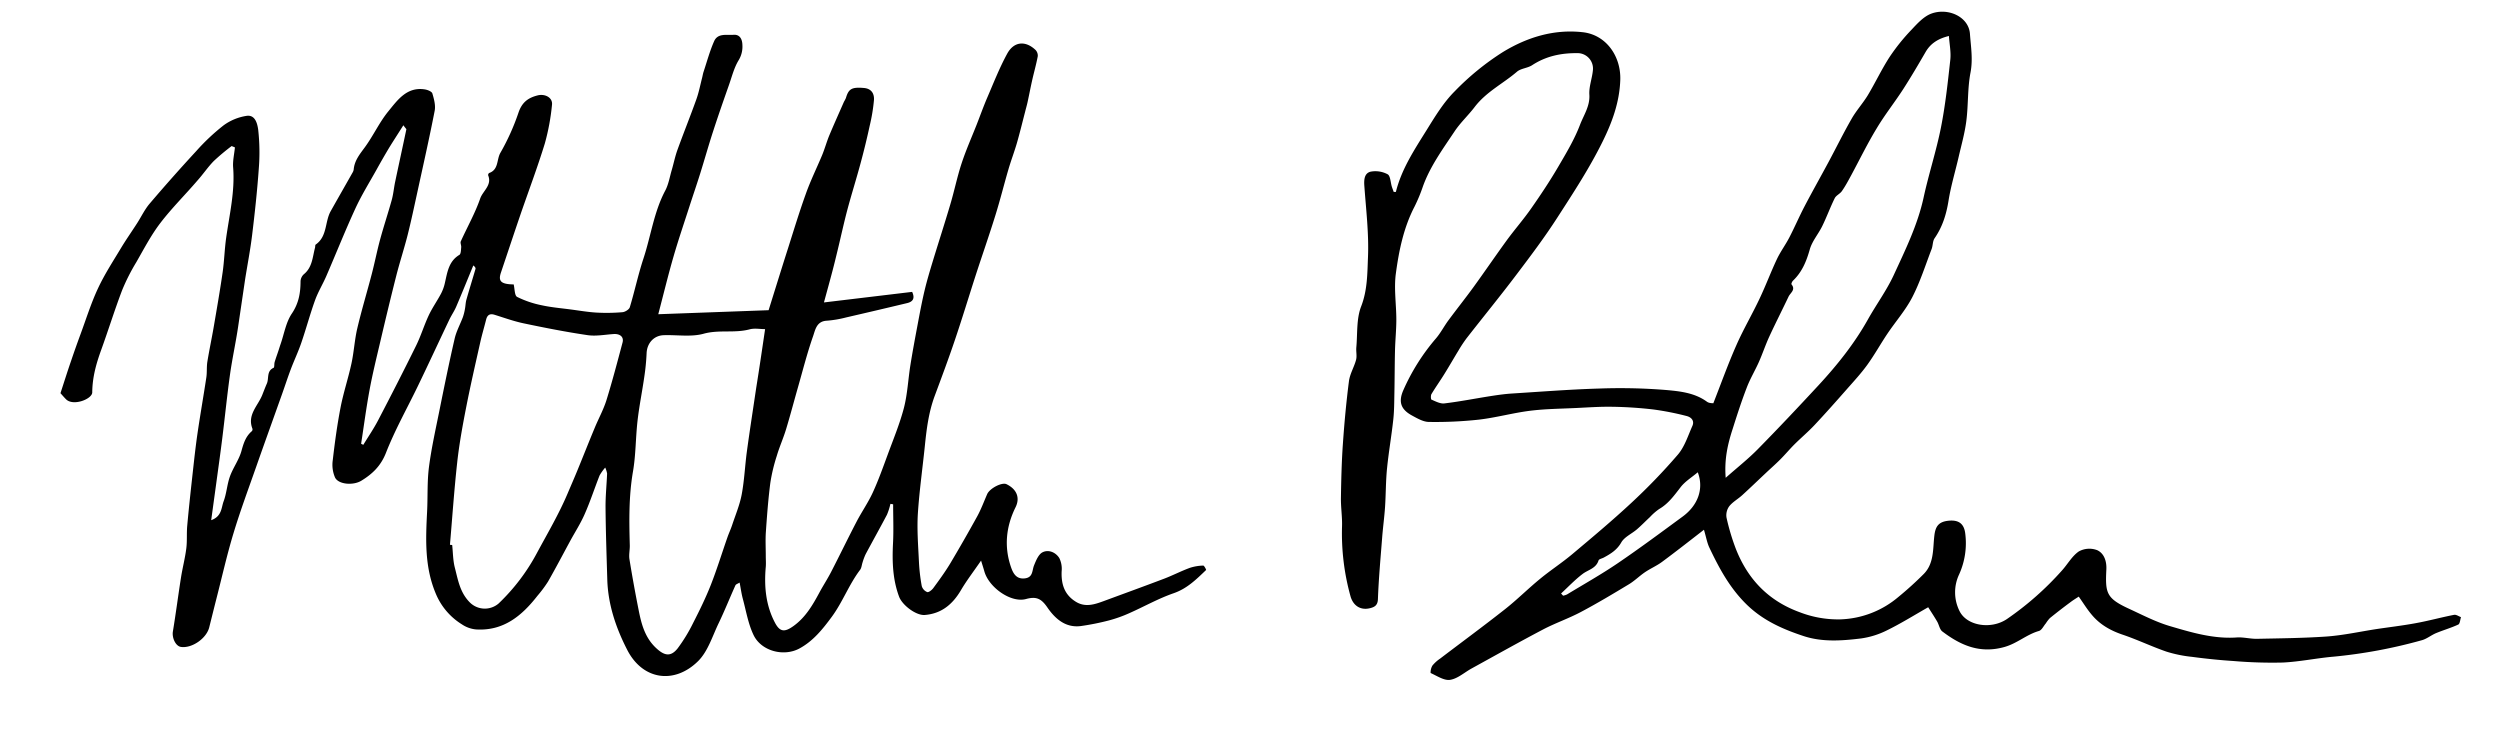 <svg id="Layer_1" data-name="Layer 1" xmlns="http://www.w3.org/2000/svg" viewBox="0 0 1075.28 320.24"><path d="M173.49,53.88c-2.19,3.49-4.13,6.45-6,9.48-1.91,3.18-3.76,6.41-5.56,9.66-3.11,5.58-6.49,11-9.16,16.83-4.38,9.52-8.25,19.27-12.42,28.89-1.52,3.51-3.55,6.81-4.84,10.39-2.17,6-3.83,12.26-5.92,18.33-1.31,3.83-3.06,7.51-4.49,11.29-1.33,3.51-2.48,7.08-3.74,10.62-3.72,10.47-7.5,20.93-11.18,31.42-3.35,9.55-6.87,19-9.8,28.72-2.75,9.1-4.84,18.4-7.2,27.61-1.08,4.24-2.13,8.48-3.19,12.72-1.2,4.78-7.44,9.09-12.16,8.41-2.31-.34-3.92-3.94-3.47-6.64,1.28-7.72,2.27-15.49,3.49-23.22.66-4.19,1.75-8.31,2.28-12.5.41-3.22.1-6.52.4-9.76.67-7.43,1.48-14.84,2.3-22.26.65-5.85,1.28-11.72,2.13-17.55,1.17-8,2.58-16,3.79-24,.33-2.2.08-4.49.43-6.69.81-5,1.88-10,2.74-15,1.34-7.83,2.71-15.66,3.84-23.53.7-4.89.82-9.87,1.51-14.77,1.42-10.07,3.83-20,3-30.36-.21-2.82.49-5.71.77-8.57l-1.41-.58a94.34,94.34,0,0,0-7.65,6.41c-2.53,2.57-4.56,5.63-7,8.35C79.75,83.7,73.92,89.45,69,95.88c-4,5.22-7.08,11.16-10.37,16.89a86.62,86.62,0,0,0-6.08,12c-3.23,8.47-5.92,17.15-9,25.67-2.16,5.94-3.82,11.84-3.87,18.3,0,2.91-8.17,6.07-11.27,3-.89-.88-1.7-1.86-2.4-2.63,1.56-4.76,3-9.38,4.6-14q1.93-5.69,4-11.3c2.45-6.63,4.56-13.43,7.55-19.81,2.8-6,6.47-11.63,9.9-17.34,2.18-3.62,4.62-7.08,6.9-10.63,1.83-2.84,3.3-6,5.46-8.51q9.77-11.47,20-22.55A90.31,90.31,0,0,1,96.2,53.89a22.53,22.53,0,0,1,9.86-4.06c3.82-.57,4.67,3.61,5,6a88.41,88.41,0,0,1,.24,16.83c-.68,9.56-1.72,19.1-2.88,28.61-.78,6.34-2,12.61-3,18.93-1,6.78-2,13.58-3,20.35s-2.55,13.8-3.52,20.74c-1.26,9.08-2.17,18.22-3.31,27.33-.8,6.43-1.71,12.85-2.58,19.28-.69,5.06-1.39,10.12-2.17,15.84,4.62-1.65,4.33-5.4,5.34-8.1,1.3-3.45,1.48-7.31,2.74-10.77,1.39-3.83,4-7.26,5-11.15.89-3.22,1.83-6.08,4.41-8.27a1.18,1.18,0,0,0,.24-1.07c-2.34-6,2.44-9.88,4.28-14.62.63-1.59,1.23-3.19,1.92-4.76,1-2.24-.22-5.37,2.9-6.8.43-.2.22-1.64.46-2.46.49-1.66,1.1-3.28,1.64-4.93.32-.94.59-1.89.92-2.82,1.54-4.43,2.3-9.38,4.84-13.13,3-4.46,3.72-8.93,3.74-13.93a4.4,4.4,0,0,1,1.45-3c3.65-3,3.7-7.39,4.78-11.4.12-.47,0-1.17.33-1.37,5-3.52,3.85-9.78,6.42-14.36,3.1-5.51,6.24-11,9.35-16.5a3.64,3.64,0,0,0,.53-1.39c.33-3.87,2.65-6.63,4.84-9.63,3.6-4.93,6.19-10.64,10-15.33,4-4.88,8-10.73,15.8-9.49,1.17.19,2.94.9,3.19,1.73.71,2.39,1.45,5.09,1,7.45-2.27,11.69-4.91,23.32-7.45,35-1.34,6.13-2.63,12.27-4.16,18.35-1.49,5.89-3.4,11.68-4.9,17.57-2.44,9.6-4.74,19.23-7,28.87-1.59,6.76-3.25,13.52-4.51,20.34-1.42,7.66-2.43,15.4-3.62,23.1l.94.45c2.13-3.5,4.46-6.89,6.35-10.51,5.57-10.67,11.06-21.39,16.38-32.19,2.06-4.19,3.42-8.73,5.42-13,1.53-3.25,3.64-6.22,5.32-9.4a18.69,18.69,0,0,0,1.64-4.6c1.05-4.54,1.62-9.24,6.22-12,.67-.41.67-2.11.78-3.23.09-.86-.48-1.9-.17-2.59,2.77-6.14,6.14-12.06,8.33-18.39,1.14-3.31,5.19-5.74,3.43-10a1.1,1.1,0,0,1,.43-1c4.14-1.43,3.18-5.8,4.82-8.65a97.64,97.64,0,0,0,7.79-17.29c1.48-4.36,4-6.37,8.24-7.44,3.09-.79,6.57.88,6.18,4.07a96.1,96.1,0,0,1-3.07,16.56c-3.17,10.34-7,20.47-10.52,30.7-2.83,8.28-5.58,16.59-8.37,24.88-1.27,3.77.06,5,5.48,5.1.46,1.87.36,4.78,1.47,5.36a42.38,42.38,0,0,0,10.6,3.6c4.13.91,8.38,1.26,12.58,1.82,3.67.48,7.32,1.12,11,1.33a79.51,79.51,0,0,0,11.13-.17c1.14-.09,2.87-1.16,3.17-2.14,2.09-6.91,3.58-14,5.84-20.86,3.22-9.72,4.5-20.06,9.39-29.28,1.42-2.67,1.92-5.85,2.79-8.81s1.44-5.89,2.47-8.73c2.64-7.29,5.54-14.49,8.15-21.79,1.07-3,1.67-6.17,2.47-9.26.21-.84.34-1.7.61-2.52,1.47-4.41,2.67-8.94,4.55-13.17,1.57-3.56,5.39-2.53,8.37-2.75,2.82-.21,3.73,2.12,3.78,4.3a11.24,11.24,0,0,1-1.56,6.55c-2.07,3.35-3,7.39-4.37,11.17-2.26,6.43-4.51,12.86-6.61,19.34-2,6.11-3.72,12.29-5.64,18.41-1.49,4.75-3.11,9.46-4.64,14.2-2.32,7.2-4.77,14.37-6.87,21.64-2.26,7.83-4.18,15.77-6.49,24.57l47.46-1.73c2.85-9.11,5.59-18,8.4-26.78,2.47-7.79,4.85-15.62,7.62-23.3,2-5.65,4.68-11.07,7-16.62,1.12-2.72,1.91-5.58,3-8.29,2.06-4.92,4.25-9.78,6.39-14.66a13.85,13.85,0,0,0,.84-1.62c1.17-4,2.56-4.74,7.73-4.31,3.25.27,4.52,2.45,4.33,5.19A76.66,76.66,0,0,1,374.09,54q-1.75,8.1-3.92,16.11c-1.8,6.71-3.9,13.34-5.68,20-1.53,5.77-2.79,11.61-4.19,17.41-.72,3-1.45,6-2.24,9-1.11,4.23-2.28,8.45-3.67,13.56l37.93-4.54c1.4,3,.12,4.28-2.17,4.83q-13.06,3.13-26.17,6.15a47.57,47.57,0,0,1-8.33,1.42c-4.55.21-5,4.08-6,6.85-2.48,7.1-4.33,14.42-6.4,21.66-1.74,6.08-3.34,12.21-5.18,18.26-1.19,3.88-2.87,7.6-4,11.48a73.58,73.58,0,0,0-2.75,11.56c-.89,6.93-1.42,13.92-1.9,20.89-.25,3.48-.05,7-.05,10.5,0,1.55.13,3.12,0,4.66-.76,8.36,0,16.54,3.94,24,2.14,4.09,4.2,4.18,8,1.44,5.17-3.72,8.24-9,11.19-14.5,1.59-2.94,3.42-5.74,4.95-8.7,3.7-7.17,7.21-14.44,10.94-21.6,2.21-4.26,5-8.24,7-12.59,2.43-5.28,4.38-10.78,6.39-16.23,2.45-6.68,5.2-13.29,7-20.15,1.55-6,1.82-12.35,2.81-18.52s2.09-12,3.23-18.06c.89-4.74,1.79-9.48,2.91-14.17,1-4.15,2.22-8.23,3.46-12.31,2.5-8.21,5.15-16.37,7.58-24.59,1.73-5.83,2.94-11.82,4.84-17.59s4.31-11.15,6.5-16.71c1.51-3.86,2.9-7.76,4.53-11.56,2.74-6.35,5.27-12.84,8.58-18.89,2.88-5.28,7.85-5.68,12.14-1.62a3.56,3.56,0,0,1,1,2.72c-.63,3.37-1.57,6.68-2.33,10s-1.37,6.6-2.09,9.89c-.29,1.32-.68,2.62-1,3.93-1.17,4.5-2.26,9-3.55,13.5-1.1,3.8-2.53,7.51-3.64,11.32-1.93,6.58-3.57,13.25-5.62,19.8-2.69,8.67-5.7,17.24-8.5,25.87-3,9.31-5.84,18.69-9,28-2.7,8-5.68,15.95-8.63,23.89-2.58,7-3.48,14.21-4.22,21.53-1,9.7-2.37,19.38-3,29.11-.41,6.84.15,13.75.47,20.62a78.1,78.1,0,0,0,1.21,10.46,4,4,0,0,0,2.35,2.57c.64.2,2-.88,2.61-1.71,2.5-3.41,5-6.83,7.2-10.45q6-10.08,11.69-20.4c1.67-3.05,2.89-6.35,4.28-9.55,1.09-2.5,6.36-5.25,8.33-4.29,4.47,2.17,5.87,5.9,3.89,9.91-4.12,8.33-5,17-1.94,25.83.92,2.66,2.3,5.19,5.91,4.77s3.07-3.39,4-5.64c.84-2.07,1.9-4.71,3.63-5.58,2.6-1.3,5.66,0,7.22,2.5a10.45,10.45,0,0,1,1,5.64c-.23,5.51,1.15,10.11,6.14,13.15,4,2.46,7.94,1.17,11.86-.27,8.72-3.22,17.45-6.39,26.14-9.69,3.69-1.41,7.23-3.25,10.94-4.62a20.35,20.35,0,0,1,5.84-1c.38,0,1.32,1.79,1.2,1.91-4.18,4-8.17,8-14,10-6.55,2.27-12.67,5.75-19,8.55a57.23,57.23,0,0,1-8.77,3.13,107.59,107.59,0,0,1-12,2.41c-6.71.92-11.22-3.23-14.5-8-2.6-3.79-4.72-4.83-9.19-3.61-6.47,1.77-16-5-17.92-11.94-.36-1.29-.78-2.57-1.4-4.59-3.2,4.67-6.19,8.53-8.64,12.7-3.57,6.07-8.34,10.11-15.56,10.69-3.75.3-9.69-4.2-11.06-7.87-2.77-7.43-3-15.07-2.62-22.88.3-5.6.06-11.23.06-16.85l-1.17-.2a27,27,0,0,1-1.49,4.69c-3,5.69-6.13,11.29-9.16,16.95A24,24,0,0,0,371,241.9c-.37,1.07-.42,2.35-1.06,3.19-4.78,6.31-7.51,13.87-12.17,20.2-3.86,5.24-8,10.44-13.94,13.64-6.69,3.62-16.37,1.17-19.71-5.79-2.32-4.83-3.21-10.36-4.63-15.62-.58-2.15-.87-4.39-1.37-6.95-.73.47-1.58.7-1.81,1.2-2.44,5.4-4.62,10.91-7.19,16.24-2.71,5.61-4.64,12.18-8.87,16.36-10.12,10-23.77,8.22-30.47-4.84-4.86-9.48-8.27-19.49-8.58-30.3-.3-10.27-.66-20.53-.75-30.79-.05-4.93.47-9.87.67-14.8a10.83,10.83,0,0,0-.81-2.53,20.51,20.51,0,0,0-2.42,3.39c-2.18,5.52-4,11.17-6.4,16.59-1.74,4-4.12,7.68-6.2,11.5-3.18,5.87-6.28,11.79-9.59,17.58a53.18,53.18,0,0,1-4.54,6.09c-6.74,8.66-14.69,15.24-26.51,14.46a12.94,12.94,0,0,1-6-2.19,28.2,28.2,0,0,1-11-12.7c-5.08-11.67-4.56-23.64-3.95-35.77.32-6.34,0-12.75.78-19,1.06-8.22,2.88-16.34,4.52-24.47,2.08-10.33,4.18-20.66,6.55-30.93.73-3.2,2.39-6.18,3.55-9.28a22.28,22.28,0,0,0,.9-3.62c.25-1.29.25-2.64.61-3.89,1.25-4.41,2.62-8.78,3.9-13.18.11-.39-.11-.87-.94-1.52-2.42,5.88-4.8,11.77-7.3,17.62-.84,2-2.08,3.75-3,5.68-4.56,9.58-9,19.2-13.63,28.77S169.83,185,166,194.79c-2.23,5.66-5.86,9.1-10.63,12-3.45,2.08-9.7,1.62-11.24-1.35a13.75,13.75,0,0,1-1-7.54c.87-7.6,1.91-15.21,3.36-22.71,1.24-6.36,3.31-12.54,4.68-18.87,1.08-5,1.34-10.13,2.5-15.08,1.86-7.89,4.22-15.66,6.26-23.5,1.27-4.89,2.24-9.85,3.56-14.72,1.55-5.7,3.42-11.32,5-17,.7-2.53.92-5.19,1.46-7.77,1.59-7.55,3.24-15.08,4.83-22.63C174.76,55.43,174.45,55.19,173.49,53.88Zm20,180.44,1,.1c.35,3.25.33,6.6,1.14,9.73,1.37,5.27,2.17,10.68,6.49,15a9.11,9.11,0,0,0,12.35.41,85.57,85.57,0,0,0,16.59-21.93c4.52-8.38,9.35-16.57,13.07-25.36,1.37-3.23,2.78-6.44,4.11-9.68,2.55-6.2,5-12.44,7.58-18.63,1.63-3.94,3.72-7.72,5-11.77,2.55-8.22,4.73-16.56,6.95-24.88.64-2.39-1.08-3.83-3.89-3.63-3.71.25-7.53,1-11.14.47-9.19-1.35-18.33-3.15-27.42-5.06-4.27-.89-8.42-2.4-12.6-3.7-2.05-.64-3.14.1-3.64,2.09-.8,3.2-1.76,6.37-2.48,9.59-2.1,9.4-4.28,18.8-6.12,28.25-1.54,7.9-3,15.85-3.86,23.84C195.34,210.82,194.54,222.58,193.53,234.32Zm135.55-92.76c-2.16,0-4.5-.47-6.57.08-6.5,1.76-13.19.06-19.83,1.9-5.37,1.48-11.44.43-17.19.63-4.3.15-7.2,3.52-7.34,7.82a96,96,0,0,1-1,10.15c-.9,6.27-2.17,12.49-2.89,18.78-.84,7.34-.73,14.81-2,22.07-1.78,10.49-1.63,21-1.34,31.5.06,2-.46,4.1-.14,6.07,1.17,7.27,2.5,14.52,3.93,21.75,1.2,6.07,2.69,11.94,7.59,16.48,3.55,3.3,6.27,3.83,9.27,0a69.2,69.2,0,0,0,6.62-10.89c2.72-5.31,5.36-10.69,7.55-16.24,2.64-6.7,4.75-13.61,7.13-20.41.63-1.83,1.46-3.58,2.07-5.41,1.45-4.38,3.28-8.69,4.12-13.19,1.14-6.08,1.39-12.31,2.22-18.45,1.24-9.1,2.66-18.19,4-27.28C326.55,158.78,327.74,150.67,329.08,141.56Z"/><path d="M600.38,82.57c2.45-9.88,8-18.22,13.26-26.67,3.6-5.8,7.23-11.81,12-16.58A112.85,112.85,0,0,1,646.39,22.4c10.35-6.31,21.88-9.95,34.39-8.54C690.9,15,697.25,24.28,696.9,34.4c-.33,9.69-3.58,18.35-7.61,26.51-5.58,11.32-12.56,22-19.43,32.63C664.42,102,658.4,110,652.34,118c-7,9.28-14.38,18.3-21.54,27.48a58.15,58.15,0,0,0-3.53,5.35c-2,3.27-3.89,6.6-5.92,9.86-1.84,3-3.87,5.82-5.66,8.81-.36.61-.27,2.24,0,2.38,1.79.76,3.79,1.85,5.58,1.63,6.69-.81,13.32-2.12,20-3.17,3-.46,6-.89,9-1.08,12.49-.79,25-1.77,37.47-2.14a245.12,245.12,0,0,1,28.69.61c6.08.54,12.48,1.19,17.78,5.08a3.44,3.44,0,0,0,1.38.52,9.45,9.45,0,0,0,1.34.11c3.35-8.55,6.34-16.92,9.92-25,3-6.83,6.83-13.31,10-20.06,2.64-5.56,4.79-11.35,7.42-16.92,1.52-3.22,3.7-6.14,5.34-9.31,2.29-4.41,4.25-9,6.55-13.4,3.36-6.42,6.92-12.73,10.35-19.11,3.29-6.13,6.36-12.39,9.82-18.42,2-3.56,4.84-6.67,7-10.19,3.28-5.46,6-11.27,9.46-16.6a85.61,85.61,0,0,1,9.41-11.68c2.49-2.66,5.25-5.7,8.51-6.9,7.2-2.64,16.07,1.36,16.59,8.71.39,5.51,1.34,10.94.24,16.65-1.31,6.78-.91,13.87-1.79,20.75-.65,5.19-2.1,10.29-3.28,15.4-1.45,6.32-3.36,12.56-4.38,18.94-.94,5.86-2.59,11.25-6,16.18-.86,1.25-.7,3.15-1.28,4.64-2.66,6.94-4.92,14.11-8.3,20.69-2.89,5.6-7.18,10.46-10.72,15.73-2.94,4.38-5.49,9-8.58,13.29-2.69,3.73-5.84,7.14-8.89,10.6-4.56,5.18-9.14,10.35-13.86,15.38-2.74,2.92-5.83,5.52-8.68,8.35-2.11,2.11-4,4.4-6.12,6.51-1.93,1.94-4,3.75-6,5.63-3.44,3.23-6.82,6.5-10.31,9.68-1.8,1.65-4.07,2.88-5.57,4.75a6.59,6.59,0,0,0-1.19,4.88,94.47,94.47,0,0,0,4,13.41c5.13,13.09,14,22.39,27.48,27.3a45.75,45.75,0,0,0,17.48,3.08,40.57,40.57,0,0,0,25.05-9.71,145.41,145.41,0,0,0,10.81-9.8c4.52-4.56,3.91-10.82,4.58-16.51.48-4,1.82-6,6.21-6.42s6.6,1.43,7.08,5.54a32.59,32.59,0,0,1-2.66,17.61,18,18,0,0,0,.21,15.74c3.16,6.38,13.56,8,20.37,3.41a130.66,130.66,0,0,0,23.57-20.77c2.52-2.75,4.4-6.3,7.37-8.32a9.41,9.41,0,0,1,7.92-.52c2.88,1.35,4.08,4.6,3.91,8.25-.49,10.12-.12,12.39,9.74,16.93,5.81,2.68,11.56,5.69,17.65,7.48,9.31,2.74,18.7,5.56,28.67,4.87,2.9-.2,5.86.64,8.78.58,10-.21,20.07-.3,30.06-1,6.91-.52,13.75-2,20.62-3.09,5.85-.89,11.73-1.56,17.55-2.64,5.52-1,10.95-2.5,16.46-3.58.92-.18,2,.61,3,1-.37,1.09-.44,2.83-1.16,3.17-3.09,1.44-6.4,2.38-9.56,3.69-2.11.88-4,2.49-6.16,3.07a216.86,216.86,0,0,1-37.93,7.06c-7.32.63-14.58,2.19-21.9,2.53a196.63,196.63,0,0,1-21.28-.67c-5.94-.38-11.87-1-17.78-1.79a55.64,55.64,0,0,1-10.9-2.23c-6.36-2.19-12.46-5.14-18.83-7.29-5.24-1.77-9.79-4.34-13.3-8.56-2-2.34-3.57-4.95-5.61-7.82-.93.62-2.3,1.44-3.57,2.4-3,2.22-5.92,4.48-8.8,6.81a14.08,14.08,0,0,0-1.78,2.3c-1,1.15-1.75,2.93-3,3.28-5.27,1.51-9.29,5.31-14.74,6.86-10.59,3-18.85-.66-26.77-6.65-1.16-.87-1.42-2.88-2.24-4.28-1.25-2.14-2.63-4.21-3.85-6.15-6.18,3.51-11.88,7.08-17.87,10a35.73,35.73,0,0,1-11.06,3.43c-8.2,1-16.53,1.62-24.57-1-9.11-3-17.69-6.77-24.82-13.83s-11.62-15.44-15.78-24.2c-1-2.08-1.38-4.45-2.35-7.73-6.44,5-12.18,9.5-18.06,13.85-2.28,1.68-4.95,2.82-7.31,4.42s-4.41,3.67-6.83,5.14c-6.86,4.14-13.73,8.26-20.8,12-5.25,2.78-10.94,4.73-16.21,7.49-10.32,5.43-20.5,11.15-30.72,16.77-3.08,1.69-6,4.38-9.23,4.89-2.61.41-5.66-1.71-8.41-2.94a5.82,5.82,0,0,1,.79-3.21,15.66,15.66,0,0,1,3.32-3c9.3-7.08,18.72-14,27.89-21.23,5.27-4.15,10-8.92,15.24-13.19,4.42-3.63,9.26-6.77,13.65-10.45,8.57-7.2,17.17-14.39,25.35-22a255.56,255.56,0,0,0,20.12-20.86c2.92-3.42,4.36-8.14,6.25-12.37,1-2.32-.63-3.77-2.55-4.24a121.85,121.85,0,0,0-14.24-2.8,174.88,174.88,0,0,0-17.57-1.16c-5.23-.1-10.47.28-15.7.53-6.6.32-13.24.37-19.78,1.19-7.35.92-14.56,2.94-21.91,3.8a172.12,172.12,0,0,1-21.54,1c-2.44,0-5-1.5-7.28-2.74-4.86-2.63-6-5.9-3.73-11a89.14,89.14,0,0,1,14-22.19c2-2.34,3.47-5.21,5.32-7.72,3.58-4.85,7.35-9.57,10.89-14.44,4.82-6.65,9.45-13.46,14.29-20.1,3.41-4.66,7.23-9,10.55-13.78,4-5.72,7.88-11.55,11.41-17.57S677.18,60,679.6,53.63c1.58-4.13,4.32-8,4-12.93-.21-3.37,1.14-6.81,1.5-10.25a6.65,6.65,0,0,0-6.88-7.59c-6.9-.05-13.37,1.33-19.26,5.2-2,1.28-4.81,1.33-6.51,2.8-6,5.15-13.19,8.6-18.22,15.21-2.68,3.53-6.1,6.67-8.65,10.51-5.06,7.6-10.49,15-13.59,23.67a69.19,69.19,0,0,1-3.61,8.67c-4.66,9-6.68,18.85-8,28.7-.89,6.49.2,13.23.2,19.86,0,4.4-.46,8.79-.57,13.18-.15,6.1-.14,12.21-.26,18.32-.08,3.83-.06,7.68-.48,11.48-.76,7-2,14.06-2.7,21.12-.54,5.45-.48,11-.84,16.44-.29,4.35-.89,8.67-1.23,13-.69,8.9-1.51,17.79-1.84,26.7-.1,2.65-1.46,3.36-3.25,3.83-4.17,1.11-7.44-1-8.58-5.23a100.9,100.9,0,0,1-3.61-29.81c.15-4.12-.54-8.27-.47-12.41.12-7.72.3-15.46.84-23.16.62-9,1.45-18,2.61-27,.41-3.15,2.25-6.08,3.07-9.21.43-1.66-.06-3.53.1-5.29.54-5.92,0-12.3,2.08-17.65,2.72-7,2.65-14.22,2.94-21.24.41-10.2-.85-20.48-1.58-30.71-.19-2.68.08-5.36,2.71-6a11.13,11.13,0,0,1,7.3,1.11c1.23.68,1.25,3.5,1.83,5.35.24.76.53,1.49.8,2.24ZM742.24,205.51c5.12-4.53,9.7-8.13,13.75-12.25,8.86-9,17.54-18.22,26.13-27.49,8.06-8.71,15.45-17.94,21.28-28.35,3.59-6.41,8-12.41,11.07-19,5-10.85,10.32-21.62,12.9-33.48,2.2-10.12,5.46-20,7.47-30.17,1.89-9.55,2.93-19.29,4-29,.37-3.35-.36-6.82-.59-10.29-4.53,1.11-7.81,3.1-10,6.84-3.11,5.38-6.27,10.75-9.64,16-3.68,5.69-7.9,11-11.39,16.83-4,6.58-7.36,13.49-11,20.24-1.25,2.3-2.48,4.64-4,6.8-.8,1.18-2.48,1.85-3.09,3.08-1.95,3.94-3.45,8.09-5.37,12-1.66,3.4-4.34,6.44-5.35,10-1.44,5.11-3.32,9.72-7.19,13.42-.41.39-.86,1.4-.67,1.63,1.9,2.35-.49,3.62-1.26,5.24-2.72,5.73-5.61,11.39-8.27,17.15-1.65,3.58-2.89,7.34-4.49,10.95s-3.76,7.21-5.21,11c-2.23,5.77-4.14,11.67-6,17.56C743.2,190.7,741.59,197.32,742.24,205.51Zm-12-2.38c-2.57,2.17-5.44,3.91-7.36,6.38-2.74,3.53-5.25,7.11-9.24,9.42a24.3,24.3,0,0,0-4,3.49c-1.87,1.73-3.65,3.59-5.58,5.25-2.24,1.93-5.38,3.27-6.74,5.66-1.86,3.25-4.55,4.87-7.51,6.48-.77.42-2.06.65-2.25,1.23-1.09,3.49-4.47,4-6.87,5.83-3.3,2.5-6.18,5.57-9.25,8.39l.86.95a6.92,6.92,0,0,0,1.72-.55c7.28-4.42,14.73-8.61,21.77-13.39,9.5-6.46,18.73-13.32,28-20.13C730.42,217.25,732.89,210.07,730.23,203.13Z"/></svg>